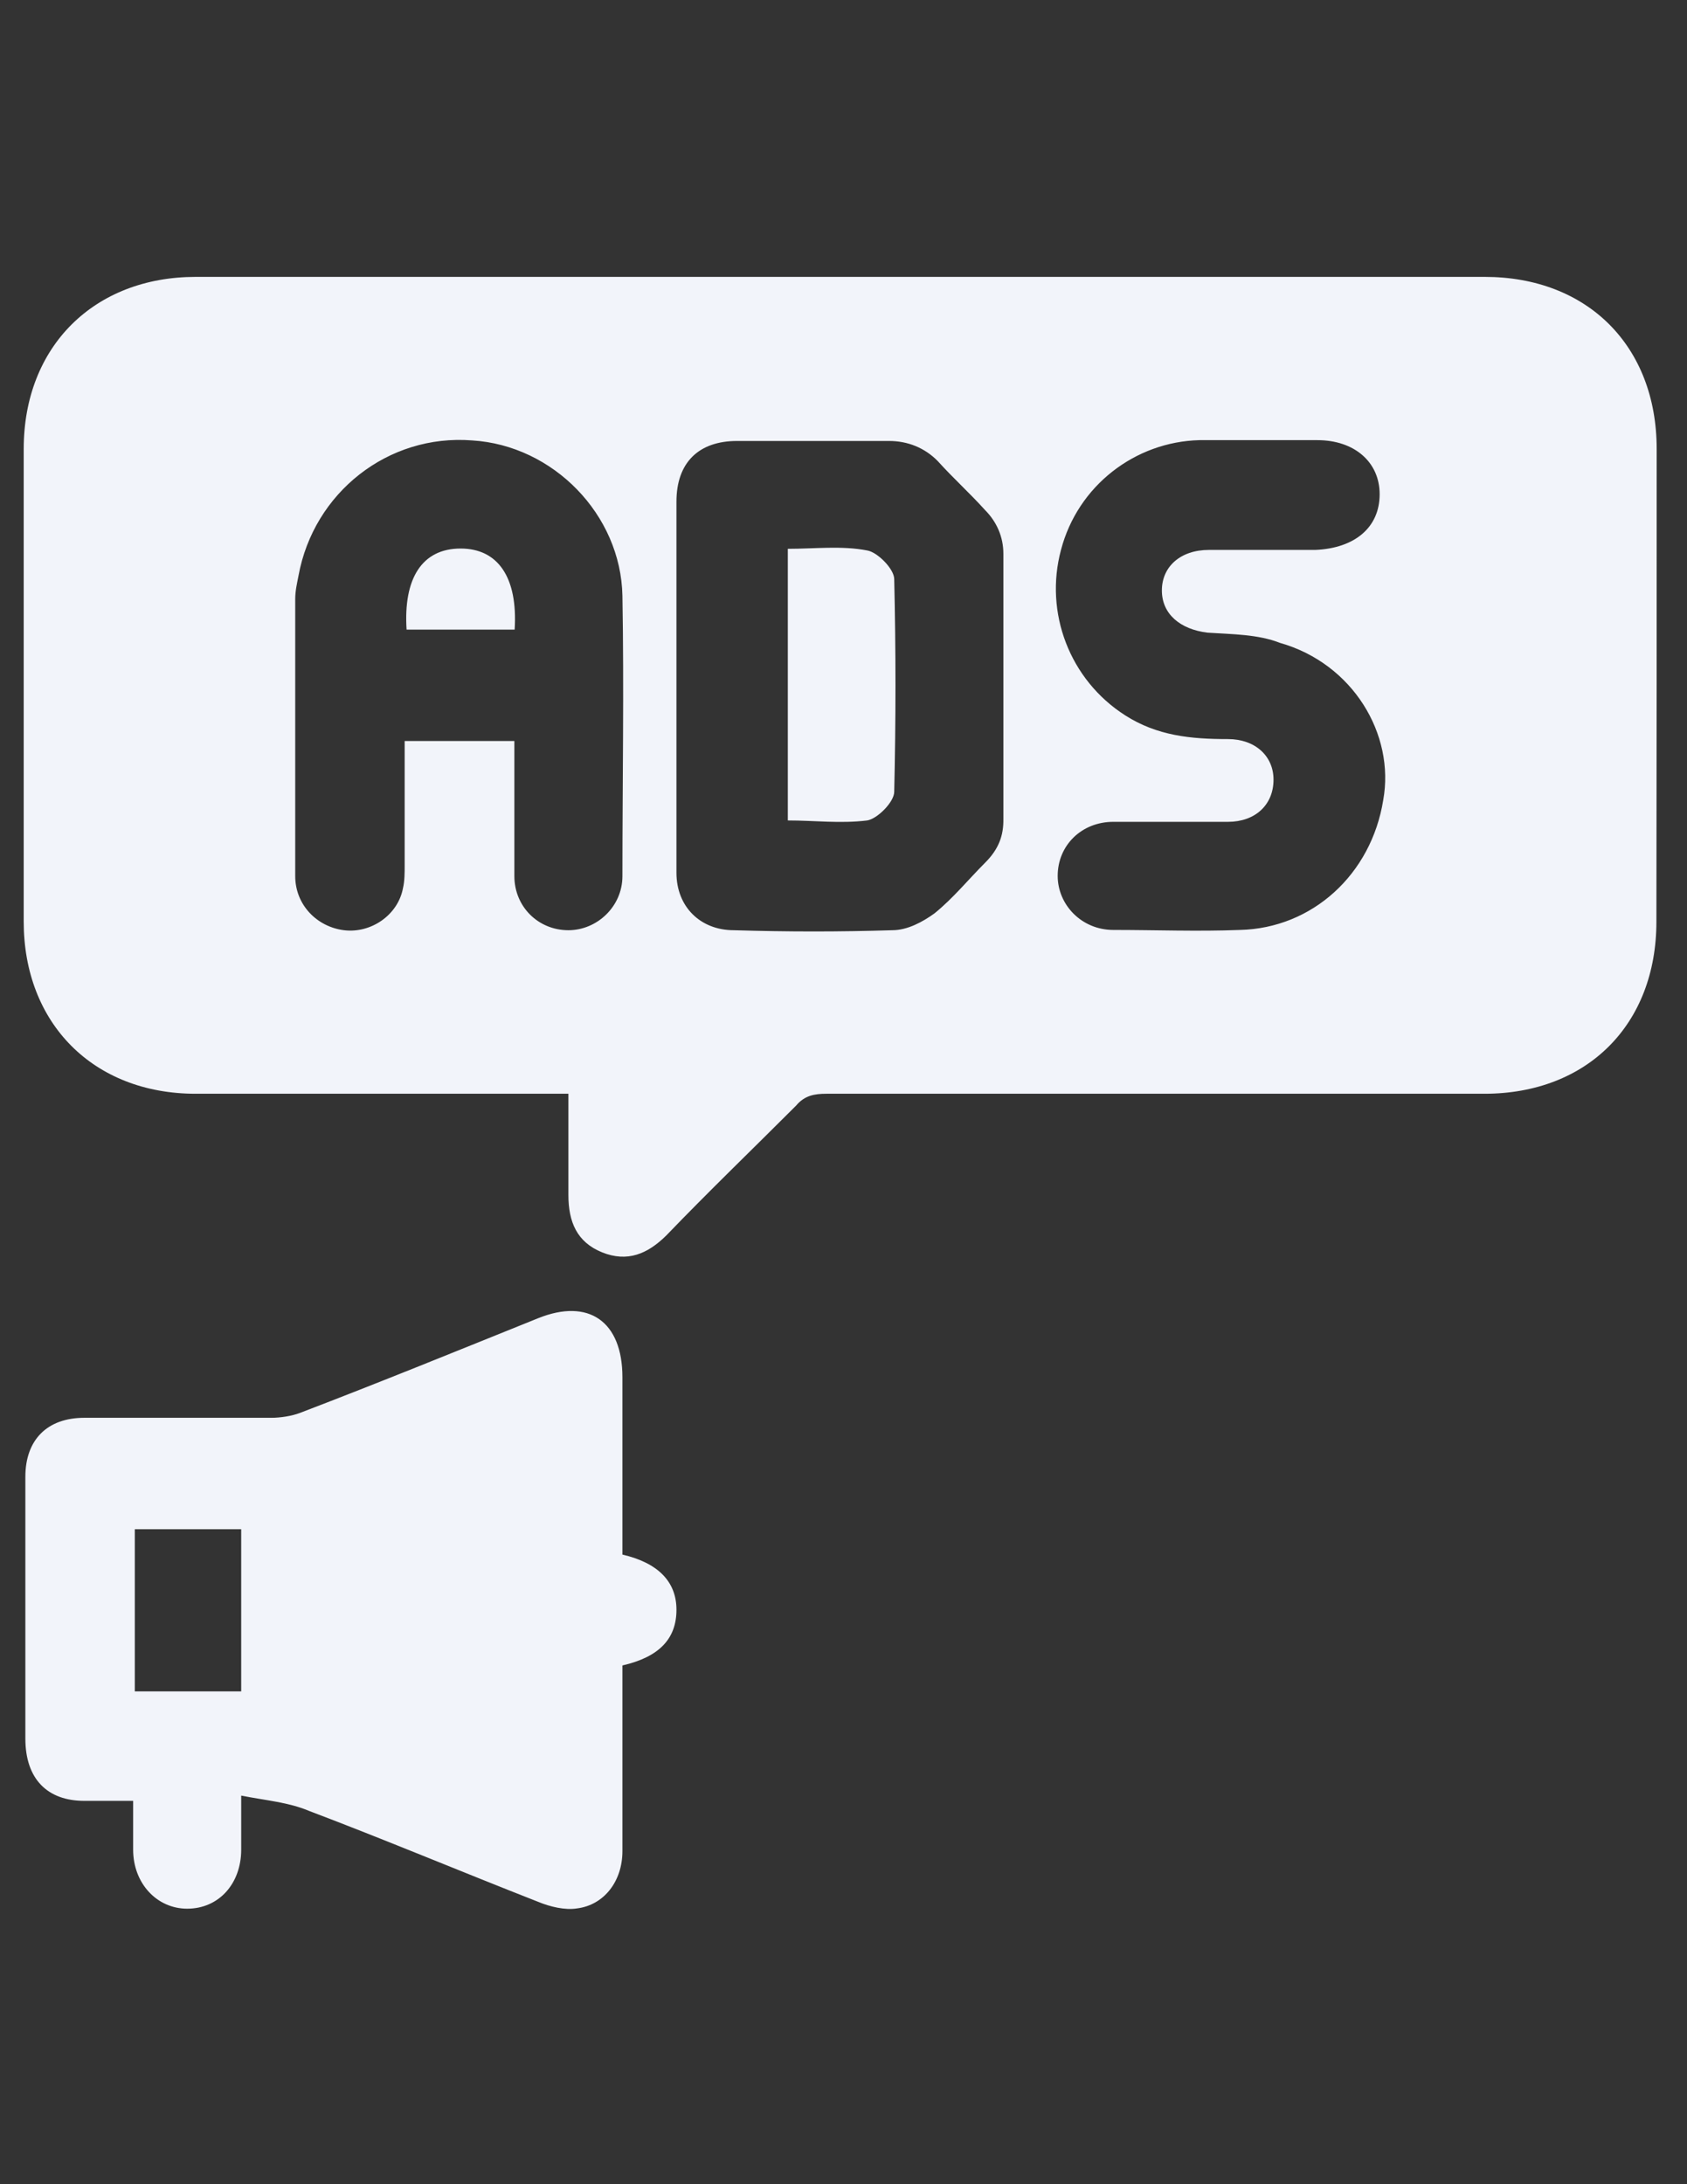 <?xml version="1.0" encoding="utf-8"?>
<!-- Generator: Adobe Illustrator 18.1.1, SVG Export Plug-In . SVG Version: 6.00 Build 0)  -->
<svg version="1.1" id="Layer_1" xmlns="http://www.w3.org/2000/svg" xmlns:xlink="http://www.w3.org/1999/xlink" x="0px" y="0px"
	 viewBox="0 0 612 792" enable-background="new 0 0 612 792" xml:space="preserve">
<rect x="0" y="0" width="612" height="792" fill="#333333" stroke="none"/>
<path fill="#F2F4FA" d="M601,162.8c0-37.3-25.1-62.4-62.4-62.4c-156.1,0-311.5,0-467.6,0c-36.7,0-62.4,25.1-62.4,62.4
	c0,56.9,0,114.4,0,171.4c0,36.7,25.1,62.4,62.4,62.4c42.8,0,85.1,0,127.9,0c2.4,0,4.3,0,7.3,0c0,12.9,0,24.5,0,36.7
	c0,9.8,3.1,17.1,12.2,20.8c9.2,3.7,16.5,0.6,23.3-6.1c15.3-15.9,31.2-31.2,47.1-47.1c3.1-3.7,6.7-4.3,11-4.3c79.6,0,159.1,0,238.7,0
	c37.3,0,62.4-25.1,62.4-62.4C601,276.7,601,219.7,601,162.8z M225.8,317.7c0,11-9.2,19.6-19.6,19.6c-11,0-19.6-8.6-19.6-19.6
	c0-15.9,0-32.4,0-49c-13.5,0-26.3,0-39.8,0c0,15.3,0,30,0,45.3c0,2.4,0,5.5-0.6,8c-1.8,9.8-11.6,16.5-21.4,15.3
	c-9.8-1.2-17.7-9.2-17.7-19.6c0-33.7,0-66.7,0-100.4c0-3.1,0.6-5.5,1.2-8.6c5.5-30,32.4-51.4,63-49c29.4,1.8,53.9,26.9,54.5,56.3
	C226.4,249.7,225.8,284,225.8,317.7z M357.4,312.8c-6.1,6.1-11.6,12.9-18.4,18.4c-4.3,3.1-9.8,6.1-15.3,6.1c-19,0.6-37.9,0.6-57.5,0
	c-12.2,0-20.8-8.6-20.8-20.8c0-22.6,0-45.9,0-68.5c0-22,0-44.1,0-66.1c0-14.1,8-22,22-22c18.4,0,36.7,0,55.1,0
	c6.7,0,12.9,2.4,17.7,7.3c5.5,6.1,11.6,11.6,17.1,17.7c4.3,4.3,6.7,9.8,6.7,15.9c0,31.8,0,64.3,0,96.1
	C364.1,303,362.3,307.9,357.4,312.8z M501.8,290.1c-4.3,26.9-25.7,46.5-52,47.1c-15.3,0.6-30.6,0-45.9,0c-11.6,0-20.2-9.2-20.2-19.6
	c0-11,8.6-19.6,20.2-19.6c14.1,0,28.2,0,41.6,0c9.8,0,16.5-6.1,16.5-15.3c0-8.6-6.7-14.7-16.5-14.7c-13.5,0-25.7-1.2-37.3-8.6
	c-20.2-12.9-29.4-37.3-23.3-60c6.1-23.3,26.9-39.2,50.2-39.8c7.3,0,14.7,0,22,0l0,0c6.7,0,14.1,0,20.8,0c13.5,0,22.6,8,22.6,19.6
	c0,12.2-9.2,19.6-23.3,20.2c-12.9,0-25.7,0-38.6,0c-10.4,0-17.1,6.1-17.1,14.7s6.7,14.1,16.5,15.3c9.2,0.6,18.4,0.6,26.3,3.7
	C490.8,240.6,506.1,266.3,501.8,290.1z"/>
<path fill="#F2F4FA" d="M225.8,563.7c0-21.4,0-42.8,0-64.3c0-20.2-12.2-28.8-30.6-21.4c-28.8,11.6-57.5,23.3-86.3,34.3
	c-3.1,1.2-7.3,1.8-10.4,1.8c-22.6,0-45.3,0-67.9,0c-13.5,0-21.4,8-21.4,21.4c0,31.8,0,63,0,94.9c0,14.7,8,22.6,21.4,22.6
	c6.1,0,11.6,0,17.7,0c0,6.7,0,12.2,0,17.7c0,12.2,8.6,21.4,19.6,21.4c11.6,0,19.6-9.2,19.6-21.4c0-6.1,0-11.6,0-19.6
	c9.2,1.8,17.1,2.4,24.5,5.5c27.5,10.4,55.1,22,83.2,33c4.3,1.8,9.8,3.1,14.1,2.4c9.8-1.2,16.5-9.8,16.5-20.8c0-22.6,0-44.7,0-67.3
	c13.5-3.1,19.6-9.8,19.6-20.2C245.4,573.5,238.7,566.7,225.8,563.7z M87.5,613.3c-12.9,0-25.7,0-38.6,0c0-19.6,0-39.2,0-58.8
	c12.9,0,25.7,0,38.6,0C87.5,574.1,87.5,593.1,87.5,613.3z"/>
<path fill="#F2F4FA" d="M285.8,297.5c0-33,0-65.5,0-98.5c9.8,0,19.6-1.2,28.8,0.6c3.7,0.6,9.8,6.7,9.8,10.4
	c0.6,25.7,0.6,51.4,0,77.1c0,3.7-6.1,9.8-9.8,10.4C304.8,298.7,295.6,297.5,285.8,297.5z"/>
<path fill="#F2F4FA" d="M147.5,228.3c-1.2-18.4,5.5-29.4,19.6-29.4c13.5,0,20.8,10.4,19.6,29.4C173.2,228.3,160.3,228.3,147.5,228.3
	z"/>
</svg>
